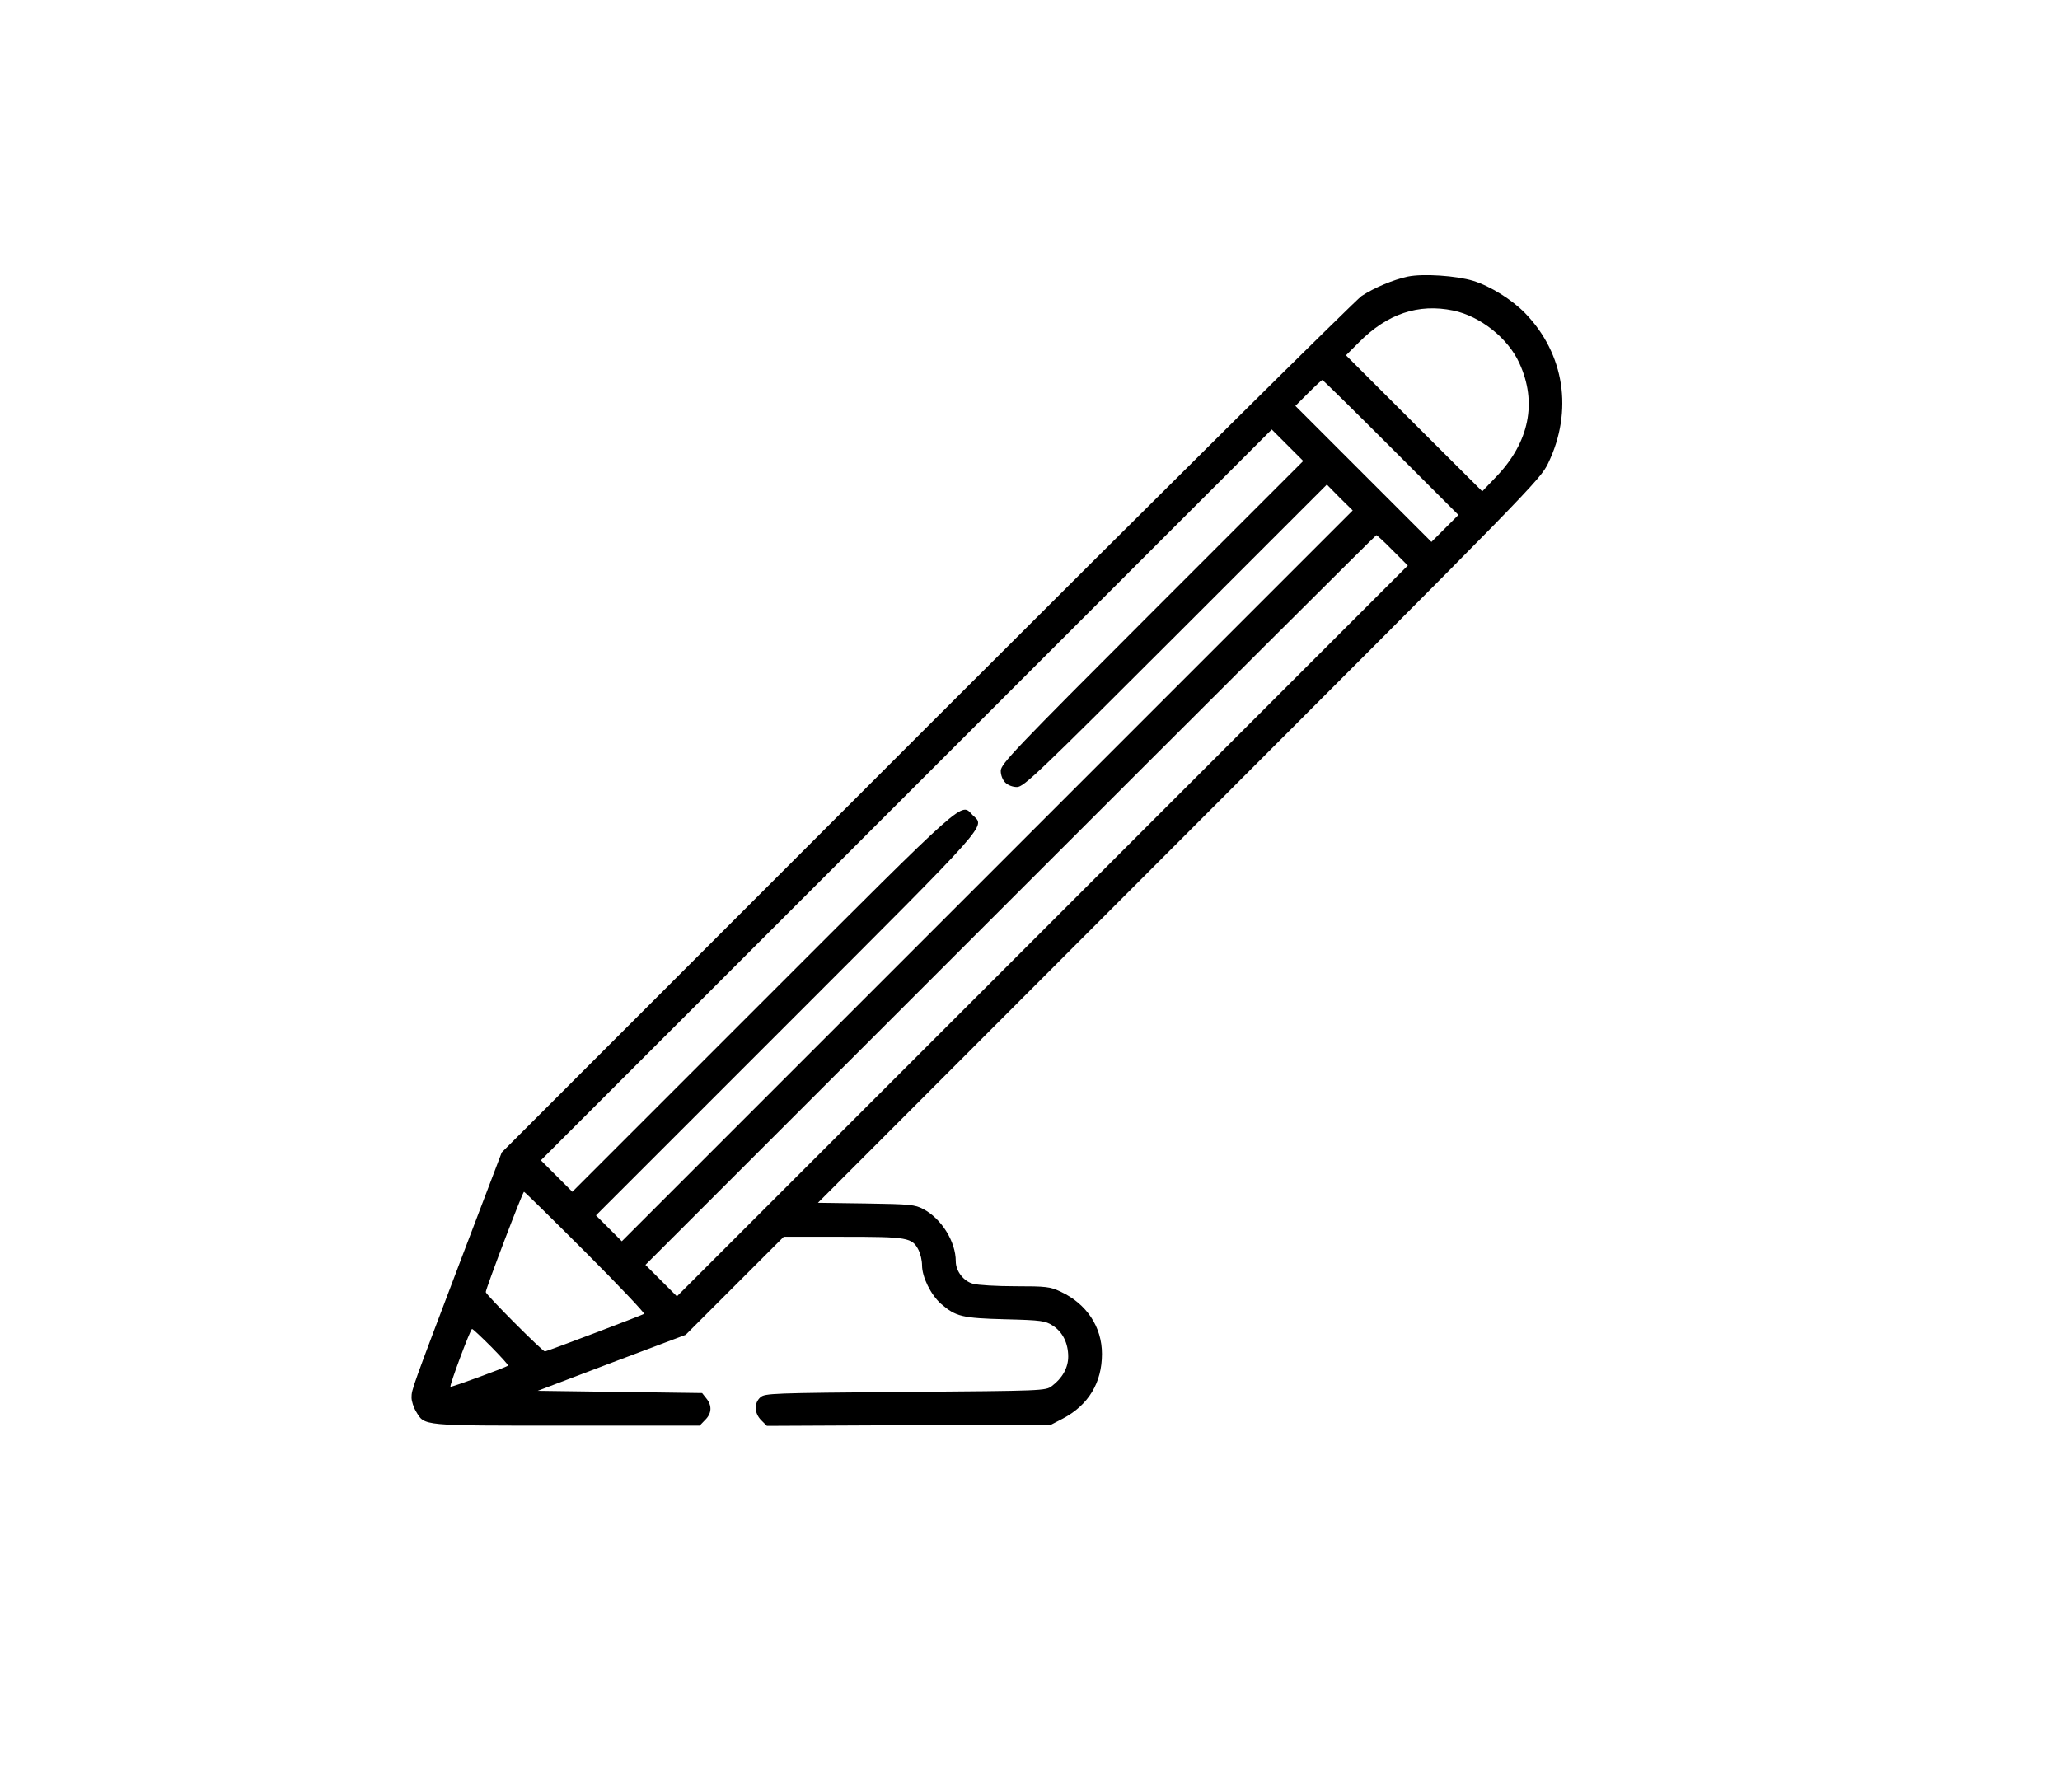 <?xml version="1.0" standalone="no"?>
<!DOCTYPE svg PUBLIC "-//W3C//DTD SVG 20010904//EN"
 "http://www.w3.org/TR/2001/REC-SVG-20010904/DTD/svg10.dtd">
<svg version="1.0" xmlns="http://www.w3.org/2000/svg"
 width="916pt" height="797pt" viewBox="0 0 916 797"
 preserveAspectRatio="xMidYMid meet">

<g transform="translate(0,797) scale(0.1,-0.1)"
fill="#000000" stroke="none">
<path d="M6260 6740 c-65 -14 -148 -49 -205 -86 -27 -18 -899 -883 -1937
-1921 l-1887 -1888 -177 -465 c-223 -588 -224 -589 -224 -625 0 -16 9 -44 20
-62 39 -65 18 -63 670 -63 l591 0 24 25 c30 29 32 64 6 96 l-19 24 -366 5
-365 5 329 125 329 124 218 218 218 218 263 0 c289 0 308 -3 337 -60 8 -16 15
-46 15 -67 0 -52 39 -131 84 -171 66 -57 94 -64 286 -69 162 -4 178 -7 211
-28 44 -28 69 -78 69 -138 0 -49 -26 -96 -73 -131 -28 -21 -39 -21 -652 -26
-595 -5 -624 -6 -644 -24 -29 -26 -27 -71 4 -102 l25 -25 632 3 633 3 52 27
c113 60 173 159 173 287 0 120 -68 223 -184 277 -46 22 -65 24 -201 24 -82 0
-167 5 -188 11 -42 11 -77 56 -77 100 0 87 -63 189 -144 232 -38 20 -58 22
-255 25 l-214 3 1605 1607 c1568 1569 1607 1609 1642 1682 112 232 73 487
-103 668 -59 60 -153 119 -230 143 -75 23 -223 33 -291 19z m202 -151 c120
-25 244 -123 294 -234 80 -174 44 -351 -101 -503 l-64 -67 -303 302 -303 303
58 58 c126 127 264 173 419 141z m-277 -609 l300 -300 -60 -60 -60 -60 -302
302 -303 303 57 57 c32 32 60 58 63 58 3 0 140 -135 305 -300z m-1063 -733
c-613 -613 -672 -675 -672 -705 0 -19 8 -40 20 -52 12 -12 33 -20 52 -20 30 0
92 59 705 672 l673 673 57 -58 58 -57 -1625 -1625 -1625 -1625 -57 57 -58 58
850 850 c921 921 880 876 825 930 -54 55 -9 96 -930 -825 l-850 -850 -70 70
-70 70 1625 1625 1625 1625 70 -70 70 -70 -673 -673z m1071 275 l67 -67 -1625
-1625 -1625 -1625 -70 70 -70 70 1622 1622 c893 893 1625 1623 1628 1623 3 0
36 -30 73 -68z m-3589 -3121 c147 -147 264 -271 260 -274 -14 -8 -433 -167
-441 -167 -11 0 -263 253 -263 264 0 15 164 446 170 446 3 0 126 -121 274
-269z m-419 -421 c43 -44 77 -81 74 -83 -11 -9 -252 -97 -256 -94 -5 6 89 257
96 257 4 0 42 -36 86 -80z"/>
</g>
</svg>
